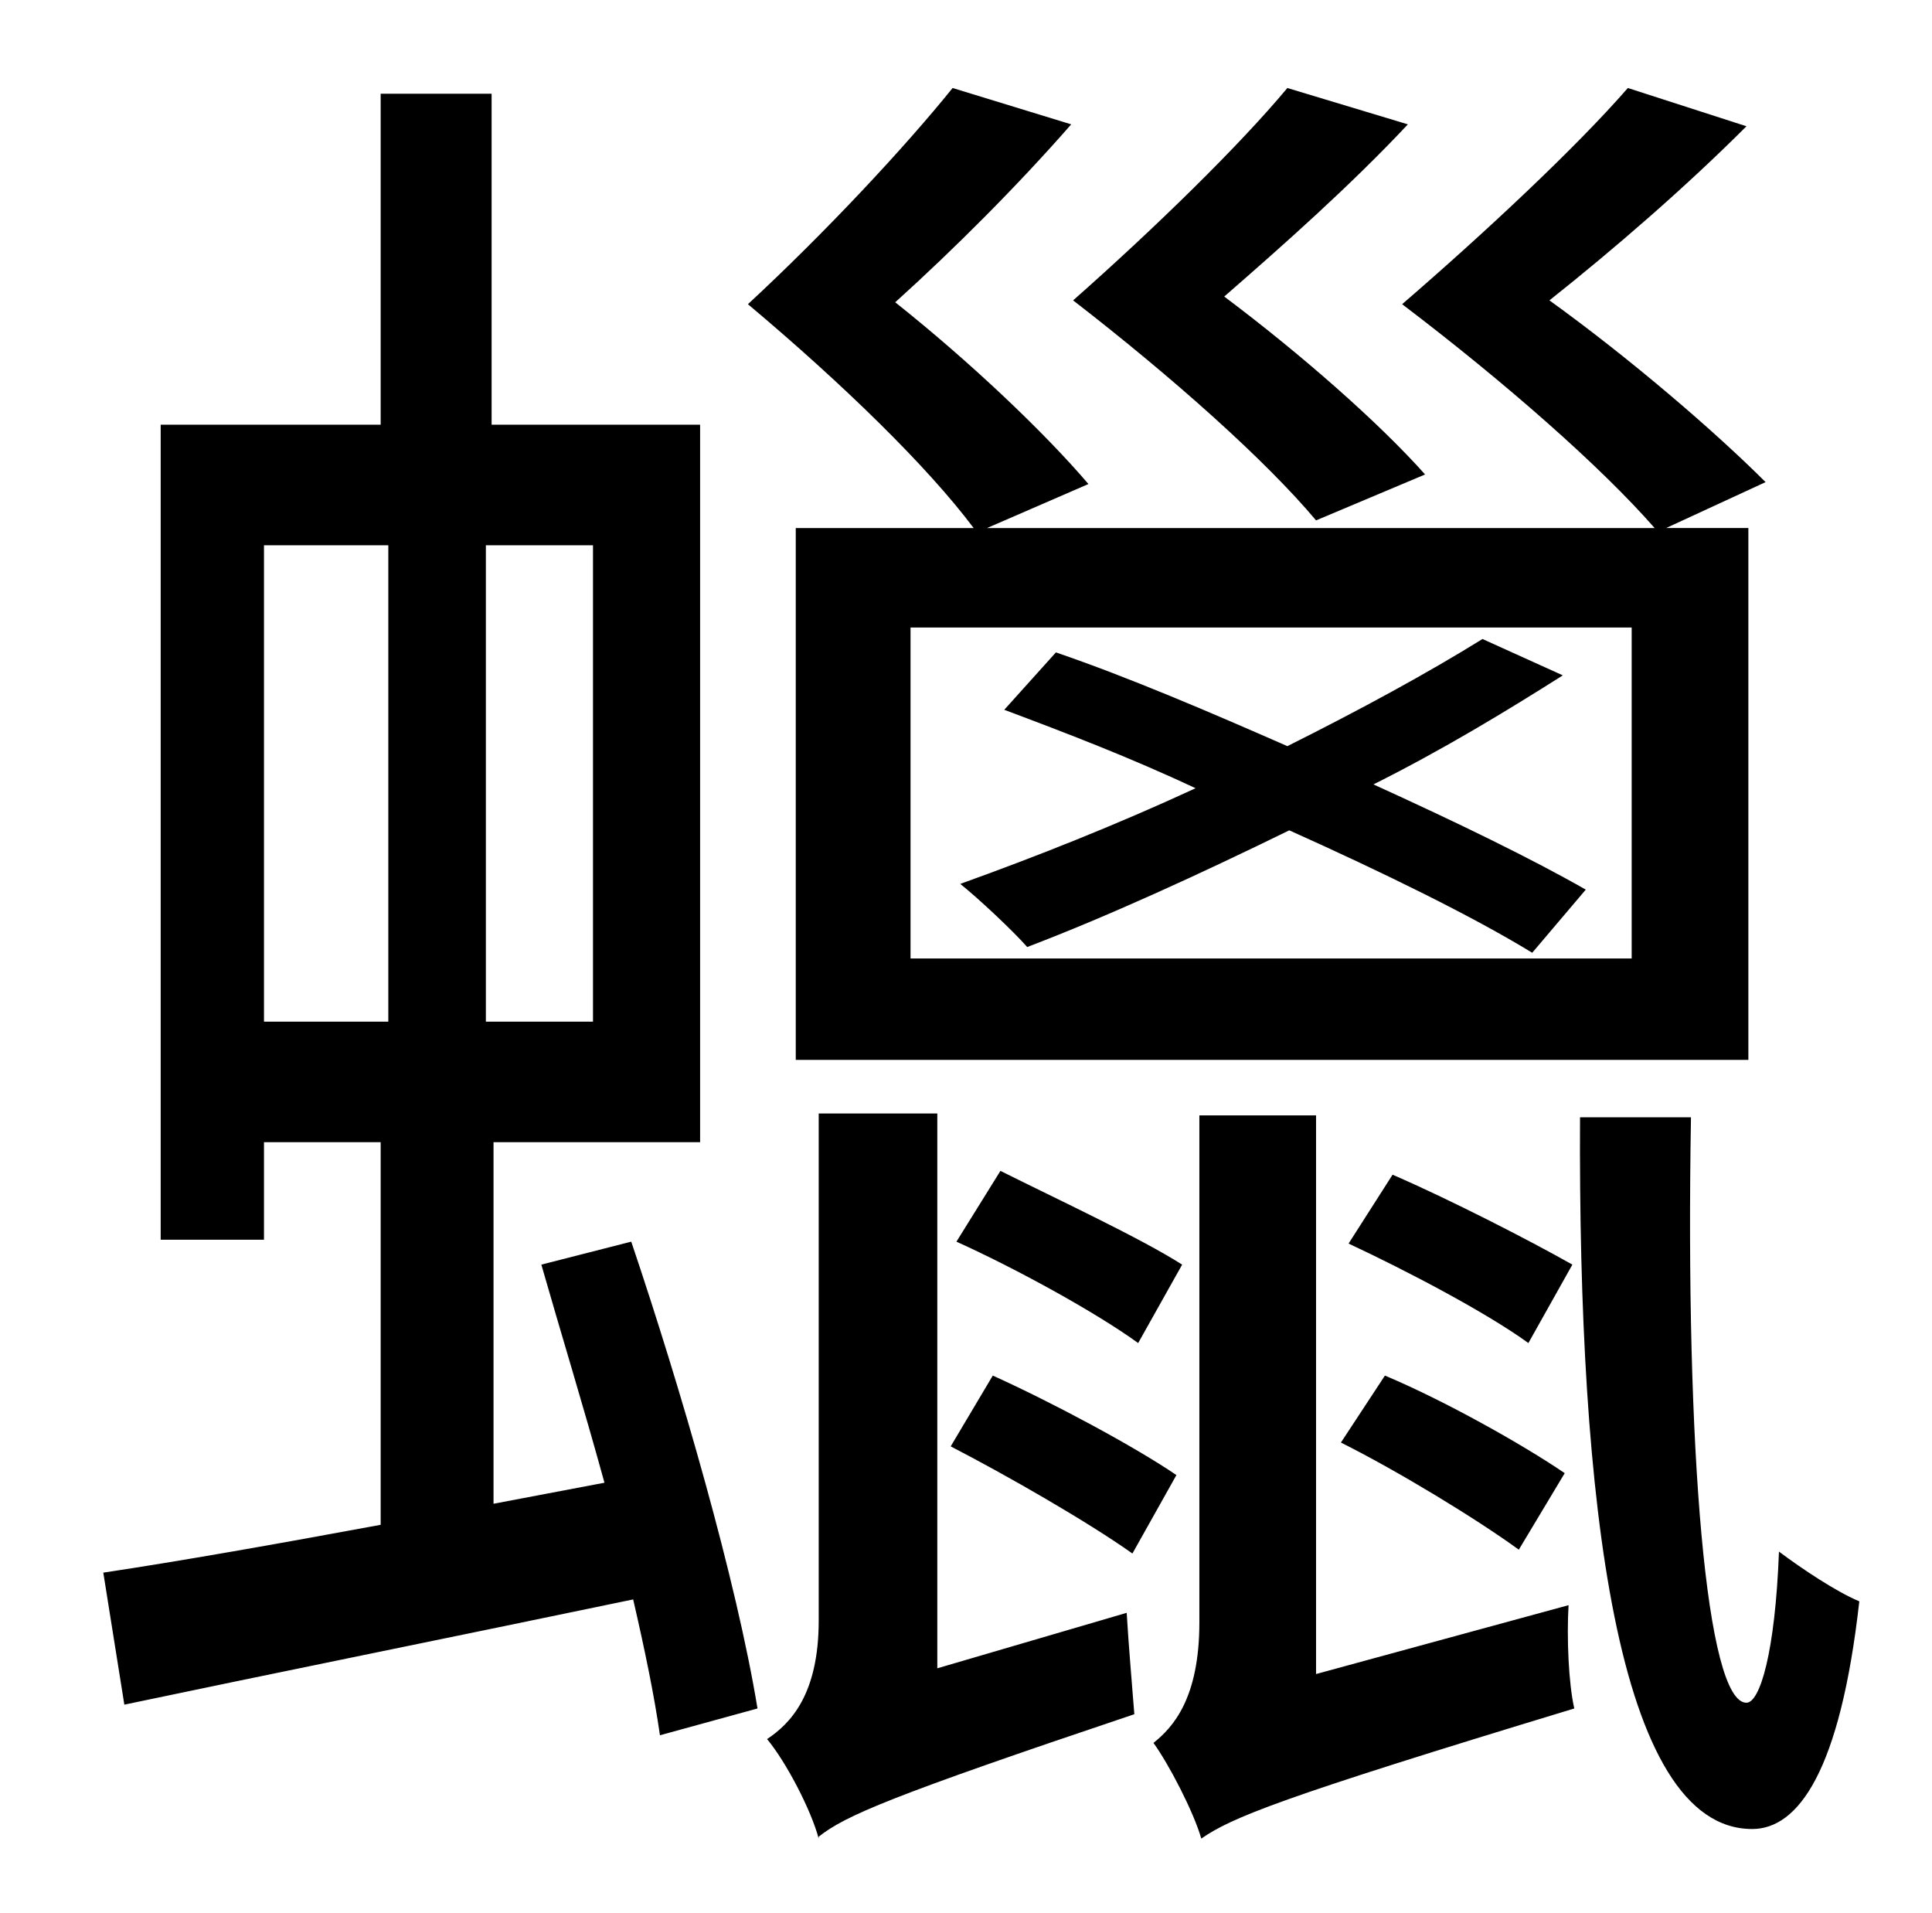 <?xml version="1.0" standalone="no"?>
<!DOCTYPE svg PUBLIC "-//W3C//DTD SVG 1.1//EN" "http://www.w3.org/Graphics/SVG/1.1/DTD/svg11.dtd" >
<svg xmlns="http://www.w3.org/2000/svg" xmlns:xlink="http://www.w3.org/1999/xlink" version="1.1" viewBox="-10 0 1010 1000">
   <path fill="currentColor"
d="M735 248l-57 24c-26 -31 -74 -74 -127 -115c43 -38 87 -81 112 -111l63 19c-30 32 -65 63 -96 90c40 30 81 66 105 93zM819 465l-28 33c-31 -19 -78 -42 -127 -64c-47 23 -95 45 -137 61c-7 -8 -25 -25 -35 -33c39 -14 82 -31 123 -50c-34 -16 -68 -29 -100 -41l27 -30
c38 13 80 31 121 49c38 -19 73 -38 102 -56l42 19c-30 19 -63 39 -99 57c44 20 83 39 111 55zM843 501v-173h-377v173h377zM406 276h93c-24 -32 -68 -75 -118 -117c41 -38 82 -82 107 -113l62 19c-28 32 -61 65 -92 93c39 31 78 68 101 95l-53 23h349
c-28 -32 -78 -76 -132 -117c44 -38 91 -82 118 -113l62 20c-32 32 -69 64 -103 91c43 31 87 69 113 95l-52 24h43v278h-498v-278zM695 650l23 -36c30 13 71 34 94 47l-23 41c-22 -16 -64 -38 -94 -52zM691 754l23 -35c31 13 72 36 94 51l-24 40c-22 -16 -63 -41 -93 -56z
M490 649l23 -37c30 15 73 35 95 49l-23 41c-22 -16 -64 -39 -95 -53zM487 756l22 -37c31 14 74 37 96 52l-23 41c-24 -17 -66 -41 -95 -56zM128 285v249h65v-249h-65zM300 534v-249h-56v249h56zM273 661l47 -12c26 77 55 177 66 244l-51 14c-3 -21 -8 -45 -14 -71
c-96 20 -190 39 -266 55l-11 -69c40 -6 91 -15 145 -25v-200h-61v51h-54v-426h115v-173h58v173h109v375h-108v189l58 -11c-11 -40 -23 -79 -33 -114zM480 872l99 -29c1 17 3 40 4 53c-128 43 -151 53 -165 64v1c-4 -15 -17 -40 -27 -52c12 -8 27 -23 27 -62v-265h62v290z
M678 875l132 -36c-1 17 0 41 3 54c-155 47 -179 57 -195 68c-4 -14 -17 -39 -25 -50c10 -8 24 -23 24 -63v-265h61v292zM816 584h58c-3 174 8 306 29 306c7 0 15 -26 17 -79c12 9 30 21 42 26c-10 89 -32 119 -56 119c-71 0 -91 -172 -90 -372z" />
</svg>
